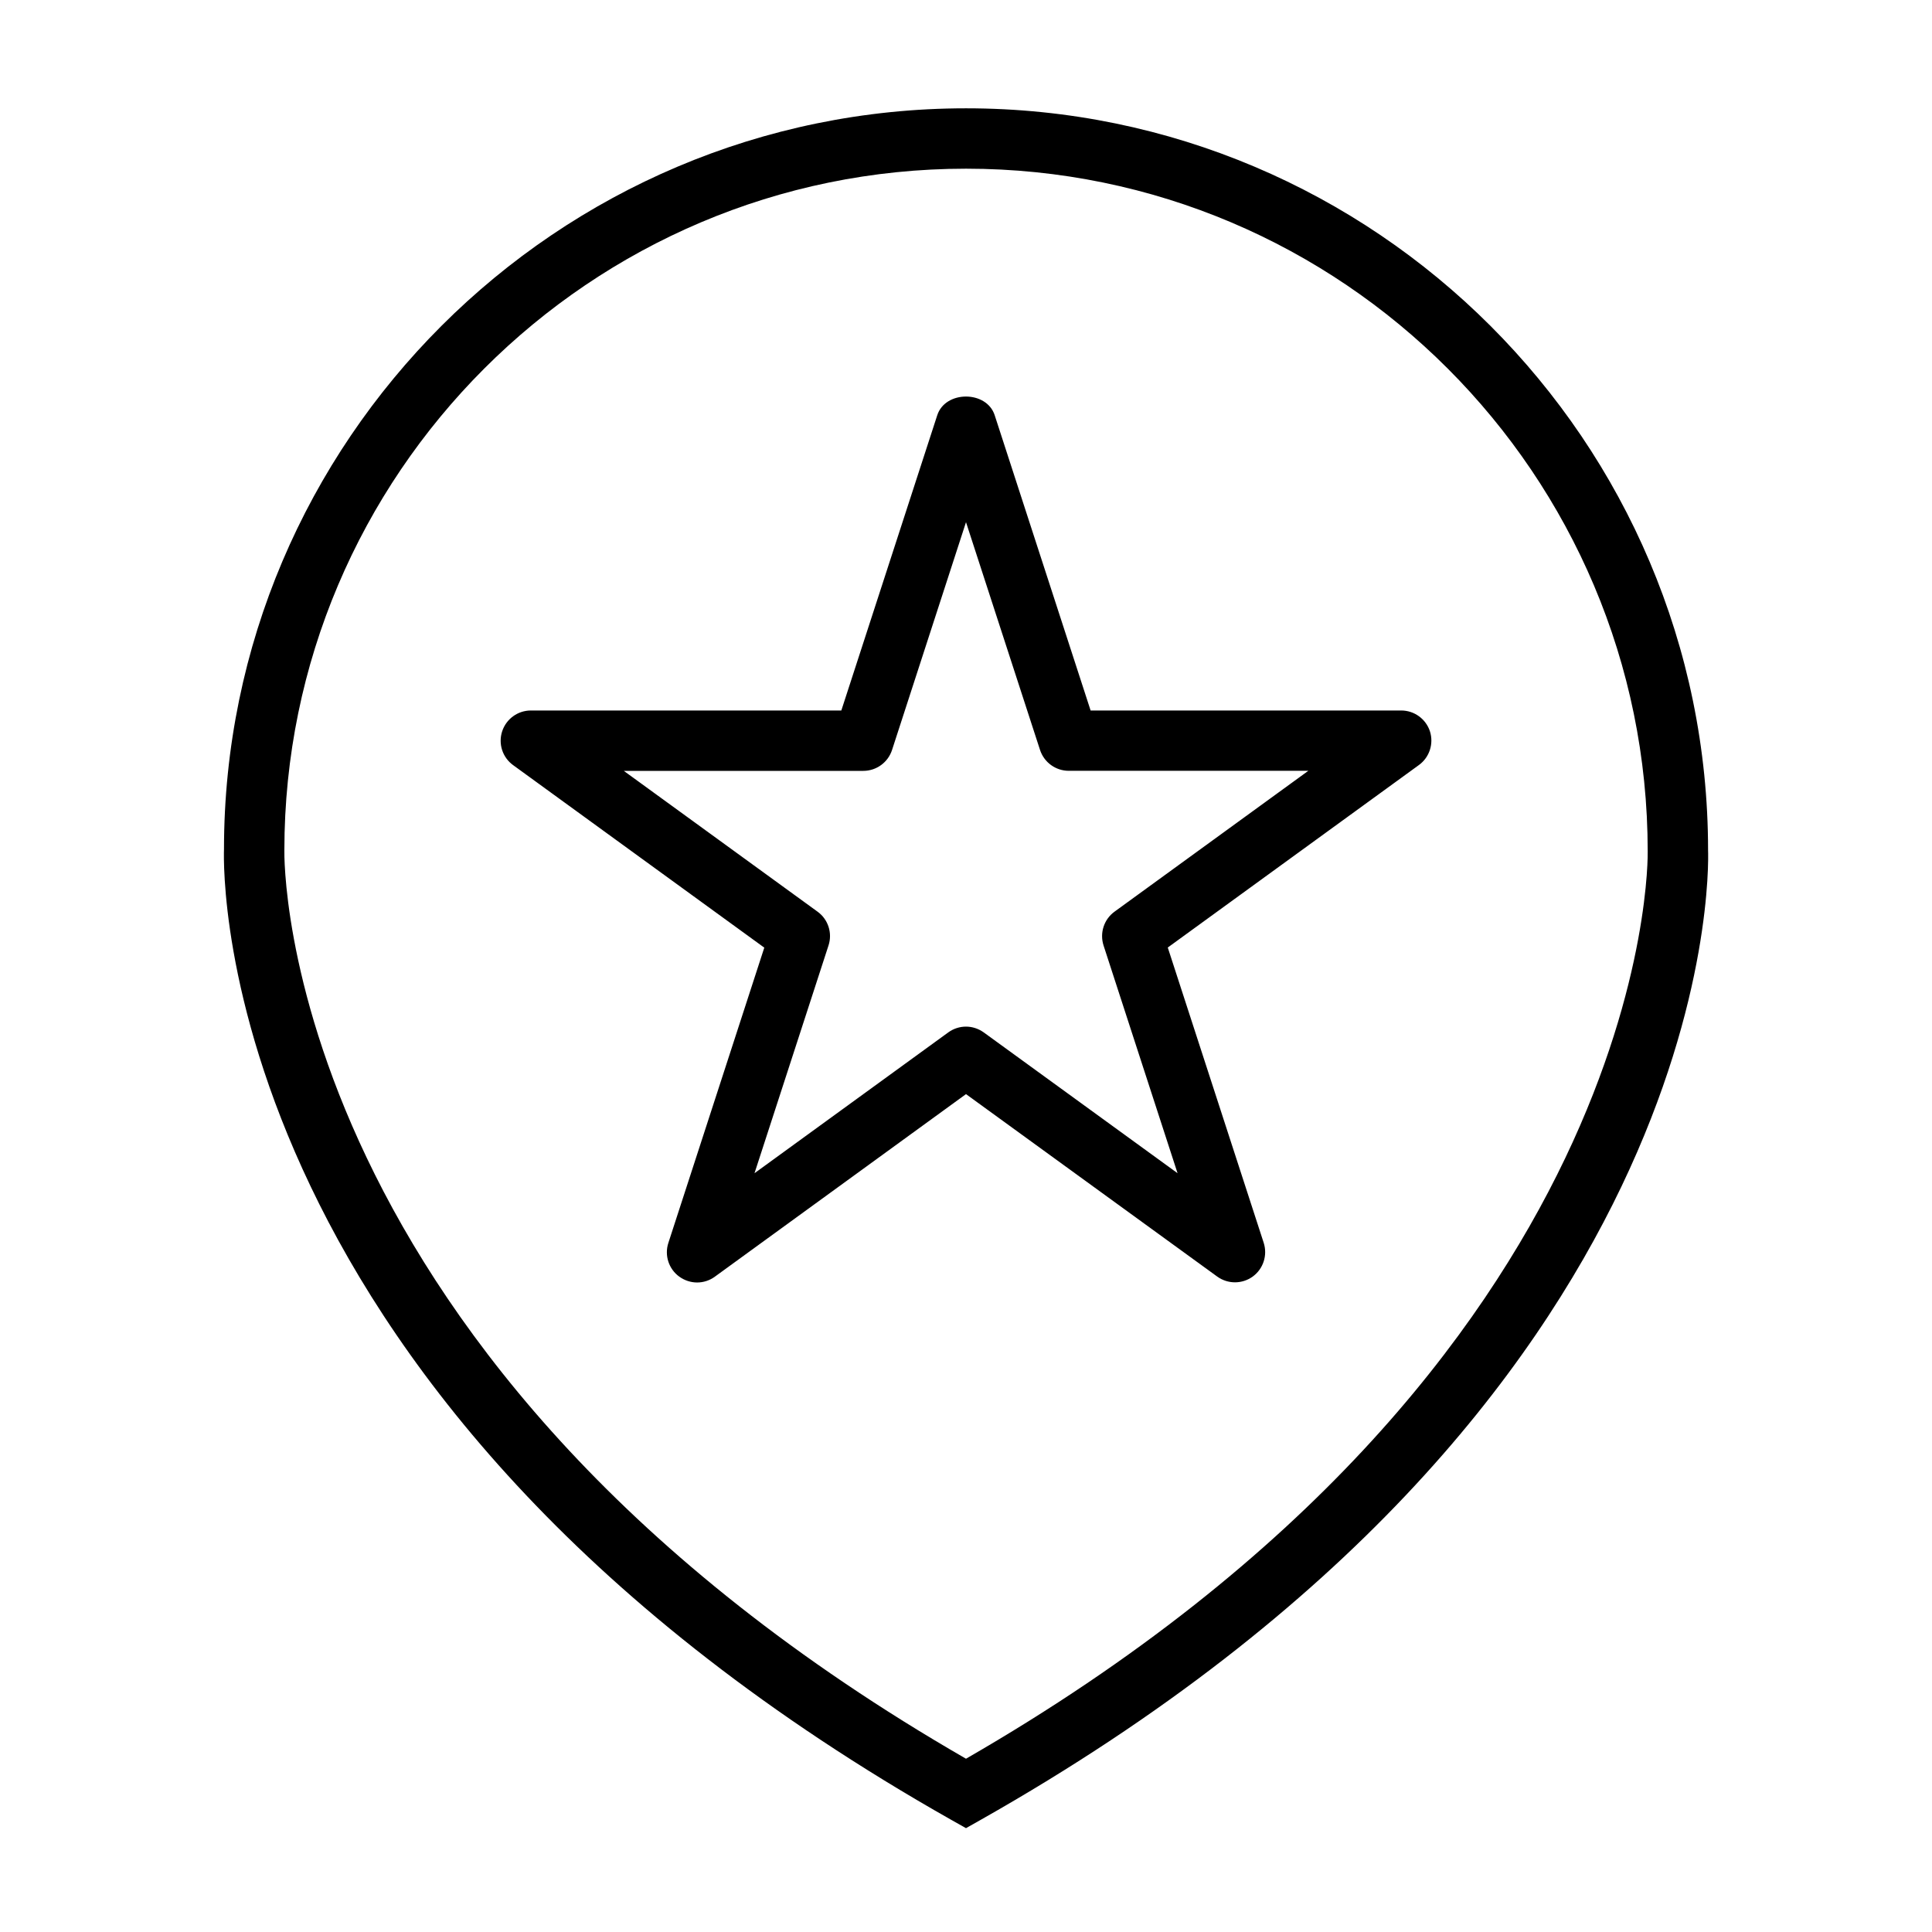 <!-- Generated by IcoMoon.io -->
<svg version="1.1" xmlns="http://www.w3.org/2000/svg" width="32" height="32" viewBox="0 0 32 32">
<title>specialpurpose</title>
<path d="M23.208 11.768h-5.144l-1.589-4.891c-0.134-0.412-0.817-0.412-0.951 0l-1.589 4.891h-5.142c-0.217 0-0.409 0.14-0.476 0.346s0.006 0.432 0.182 0.559l4.16 3.023-1.589 4.891c-0.067 0.206 0.006 0.432 0.182 0.559 0.088 0.063 0.191 0.096 0.294 0.096s0.206-0.032 0.294-0.096l4.16-3.024 4.161 3.022c0.176 0.127 0.412 0.127 0.588 0 0.175-0.127 0.248-0.353 0.182-0.559l-1.589-4.891 4.16-3.023c0.175-0.127 0.248-0.353 0.182-0.559-0.068-0.205-0.259-0.344-0.476-0.344zM18.46 15.1c-0.175 0.127-0.248 0.353-0.182 0.559l1.226 3.773-3.21-2.332c-0.088-0.063-0.191-0.096-0.294-0.096s-0.206 0.032-0.294 0.096l-3.209 2.332 1.226-3.773c0.067-0.206-0.006-0.432-0.182-0.559l-3.209-2.332h3.967c0.217 0 0.409-0.14 0.476-0.346l1.225-3.773 1.226 3.772c0.067 0.206 0.259 0.346 0.476 0.346h3.968l-3.21 2.333zM28.291 14.084c0-6.777-5.514-12.29-12.29-12.29-6.777 0-12.291 5.513-12.291 12.272-0.013 0.371-0.175 9.162 12.043 16.075l0.247 0.139 0.246-0.139c12.22-6.912 12.058-15.703 12.045-16.057zM16 29.13c-11.409-6.574-11.293-14.945-11.29-15.046 0-6.226 5.065-11.29 11.291-11.29s11.29 5.064 11.29 11.306c0.003 0.085 0.119 8.456-11.291 15.030z"></path>
</svg>
